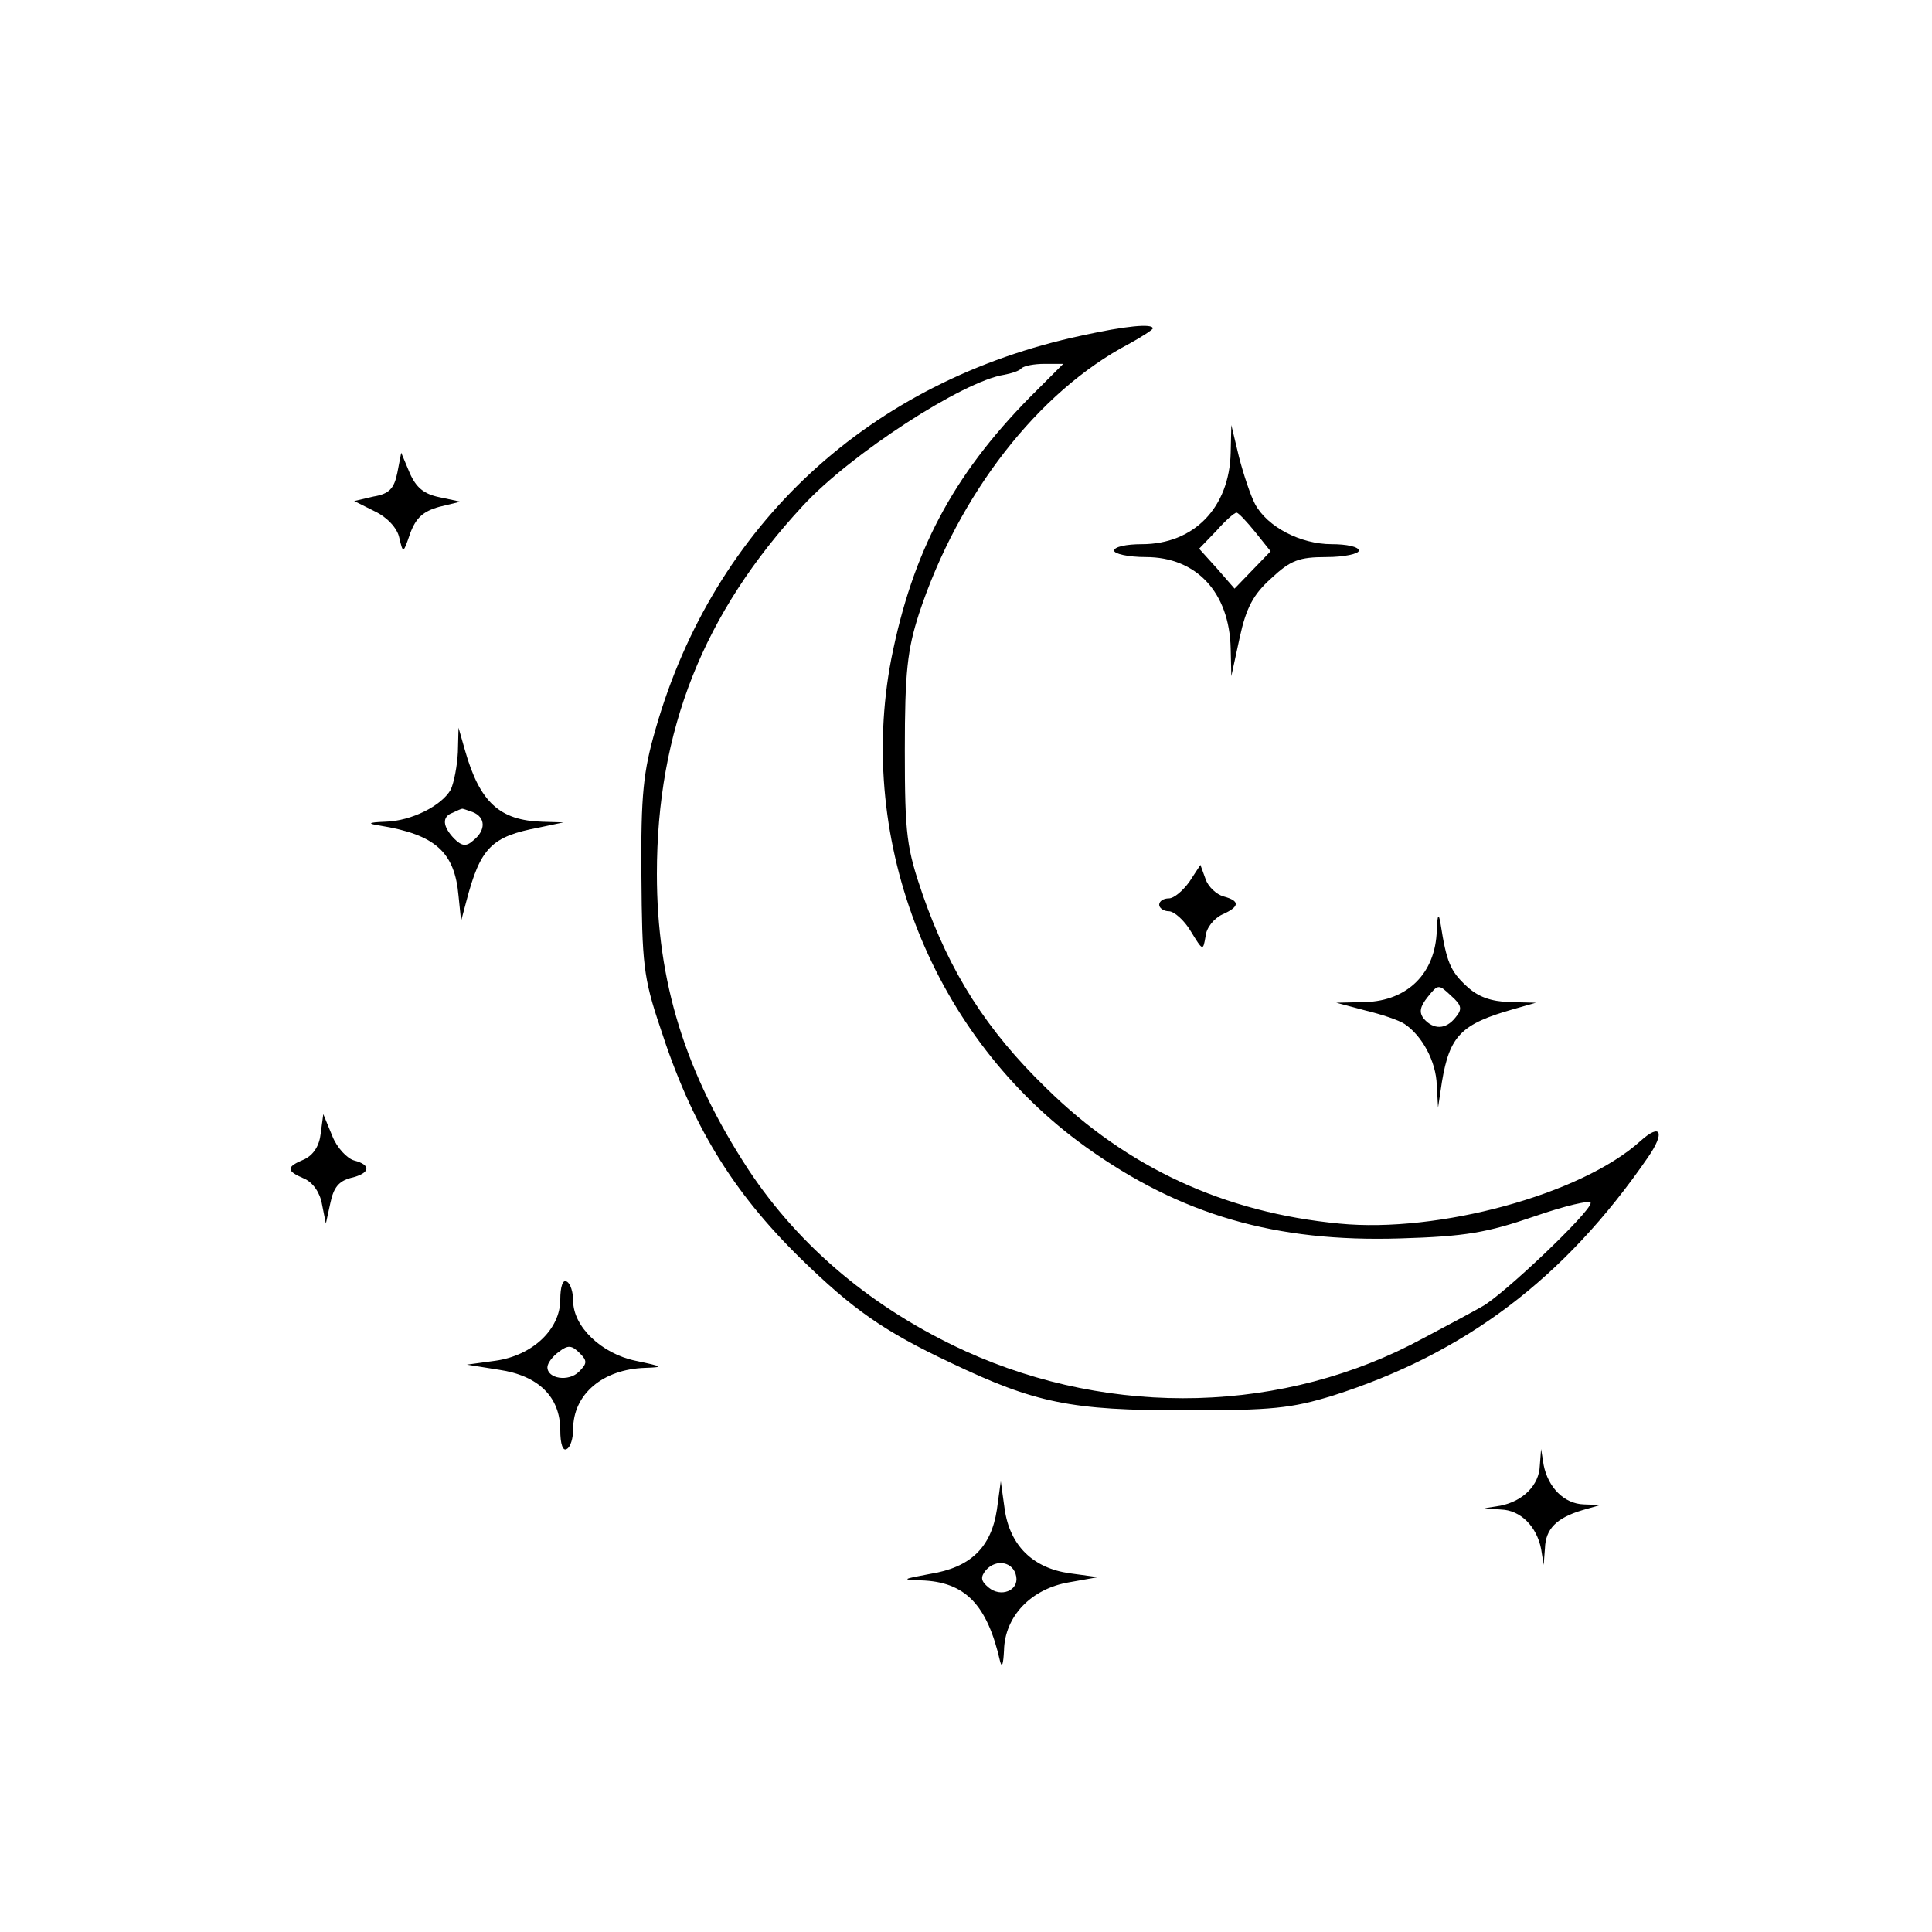 <?xml version="1.0" standalone="no"?>
<!DOCTYPE svg PUBLIC "-//W3C//DTD SVG 20010904//EN"
 "http://www.w3.org/TR/2001/REC-SVG-20010904/DTD/svg10.dtd">
<svg version="1.0" xmlns="http://www.w3.org/2000/svg"
 width="40" height="40" viewBox="0 0 300 281"
 preserveAspectRatio="xMidYMid meet">
<g transform="translate(0,281) scale(0.1,-0.1)"
fill="#000000" stroke="none">
<path d="M1680 2384 c-329 -70 -571 -293 -662 -611 -19 -66 -23 -101 -22 -228
1 -136 3 -158 29 -235 49 -152 112 -255 218 -359 81 -79 129 -113 233 -162
132 -63 187 -74 364 -74 135 0 165 3 230 23 204 65 359 181 489 370 27 39 20
54 -12 25 -92 -83 -314 -143 -467 -128 -179 17 -330 87 -455 210 -93 90 -150
180 -192 300 -25 73 -28 92 -28 225 0 122 4 156 22 212 61 185 185 345 326
419 20 11 37 22 37 24 0 8 -42 4 -110 -11z m-81 -96 c-120 -122 -182 -240
-215 -406 -55 -286 65 -588 302 -758 148 -106 295 -148 488 -142 102 3 135 9
208 34 49 17 88 26 88 21 0 -14 -137 -144 -169 -161 -14 -8 -55 -30 -91 -49
-215 -117 -482 -124 -711 -20 -142 65 -257 161 -337 282 -98 150 -142 291
-142 459 0 223 72 405 227 572 74 80 248 193 312 203 11 2 24 6 27 10 4 4 20
7 36 7 l29 0 -52 -52z"/>
<path d="M1911 2202 c-2 -85 -57 -142 -138 -142 -24 0 -43 -4 -43 -10 0 -5 22
-10 49 -10 79 0 130 -55 132 -142 l1 -43 13 60 c10 46 21 67 49 92 30 28 43
33 86 33 27 0 50 5 50 10 0 6 -19 10 -42 10 -49 0 -100 27 -119 62 -7 13 -18
46 -25 73 l-12 50 -1 -43z m38 -123 l24 -30 -28 -29 -28 -29 -27 31 -28 31 27
28 c14 16 28 28 31 28 3 0 16 -14 29 -30z"/>
<path d="M617 2171 c-5 -25 -13 -33 -37 -37 l-30 -7 32 -16 c19 -9 35 -26 38
-41 6 -25 6 -25 17 7 9 24 20 34 45 41 l33 8 -33 7 c-24 5 -36 15 -46 38 l-13
31 -6 -31z"/>
<path d="M711 1737 c-1 -21 -6 -47 -11 -58 -14 -25 -61 -49 -102 -50 -27 -1
-28 -3 -8 -6 86 -14 116 -41 122 -109 l4 -39 8 30 c22 84 39 101 113 115 l38
8 -33 1 c-66 2 -97 30 -120 111 l-10 35 -1 -38z m23 -93 c20 -8 21 -28 1 -44
-11 -10 -18 -9 -30 3 -18 19 -19 34 -2 40 6 3 13 6 14 6 1 1 8 -2 17 -5z"/>
<path d="M1847 1536 c-10 -14 -24 -26 -32 -26 -8 0 -15 -4 -15 -10 0 -5 7 -10
15 -10 8 0 24 -14 34 -31 19 -31 19 -31 23 -8 1 13 13 28 26 34 27 12 28 21 2
28 -11 3 -24 15 -28 27 l-8 22 -17 -26z"/>
<path d="M2231 1460 c-2 -66 -45 -109 -111 -111 l-45 -1 45 -12 c25 -6 52 -15
61 -21 27 -18 49 -58 50 -95 l2 -35 6 40 c12 72 30 90 111 113 l35 10 -41 1
c-29 1 -49 8 -67 25 -25 23 -31 38 -40 96 -3 18 -5 16 -6 -10z m29 -135 c-15
-19 -34 -19 -49 -2 -8 10 -6 19 6 34 16 20 17 20 36 2 17 -15 18 -21 7 -34z"/>
<path d="M498 1145 c-2 -19 -11 -33 -25 -40 -29 -12 -29 -18 -1 -30 14 -6 25
-22 28 -40 l6 -30 7 32 c5 24 13 34 32 39 30 7 32 20 5 27 -11 3 -27 20 -34
38 l-14 34 -4 -30z"/>
<path d="M870 887 c0 -46 -43 -87 -101 -95 l-44 -6 50 -8 c61 -9 95 -42 95
-94 0 -21 4 -33 10 -29 6 3 10 17 10 31 0 54 46 93 112 95 29 1 28 2 -15 11
-53 11 -97 53 -97 93 0 13 -4 27 -10 30 -6 4 -10 -8 -10 -28z m29 -112 c-16
-16 -49 -11 -49 7 0 6 8 17 18 24 14 11 20 10 32 -2 12 -12 12 -16 -1 -29z"/>
<path d="M2391 629 c-1 -30 -26 -55 -61 -62 l-25 -4 26 -2 c30 -1 55 -26 62
-61 l4 -25 2 26 c1 30 18 47 58 59 l28 8 -26 1 c-30 1 -55 26 -62 61 l-4 25
-2 -26z"/>
<path d="M1548 561 c-9 -59 -41 -90 -104 -100 -43 -8 -45 -9 -14 -10 69 -2
103 -38 123 -126 3 -11 5 -3 6 17 1 53 42 96 101 106 l45 8 -44 6 c-57 8 -93
43 -101 100 l-6 43 -6 -44z m30 -104 c4 -22 -24 -33 -43 -17 -12 10 -13 16 -4
27 16 18 43 13 47 -10z"/>
</g>
</svg>

